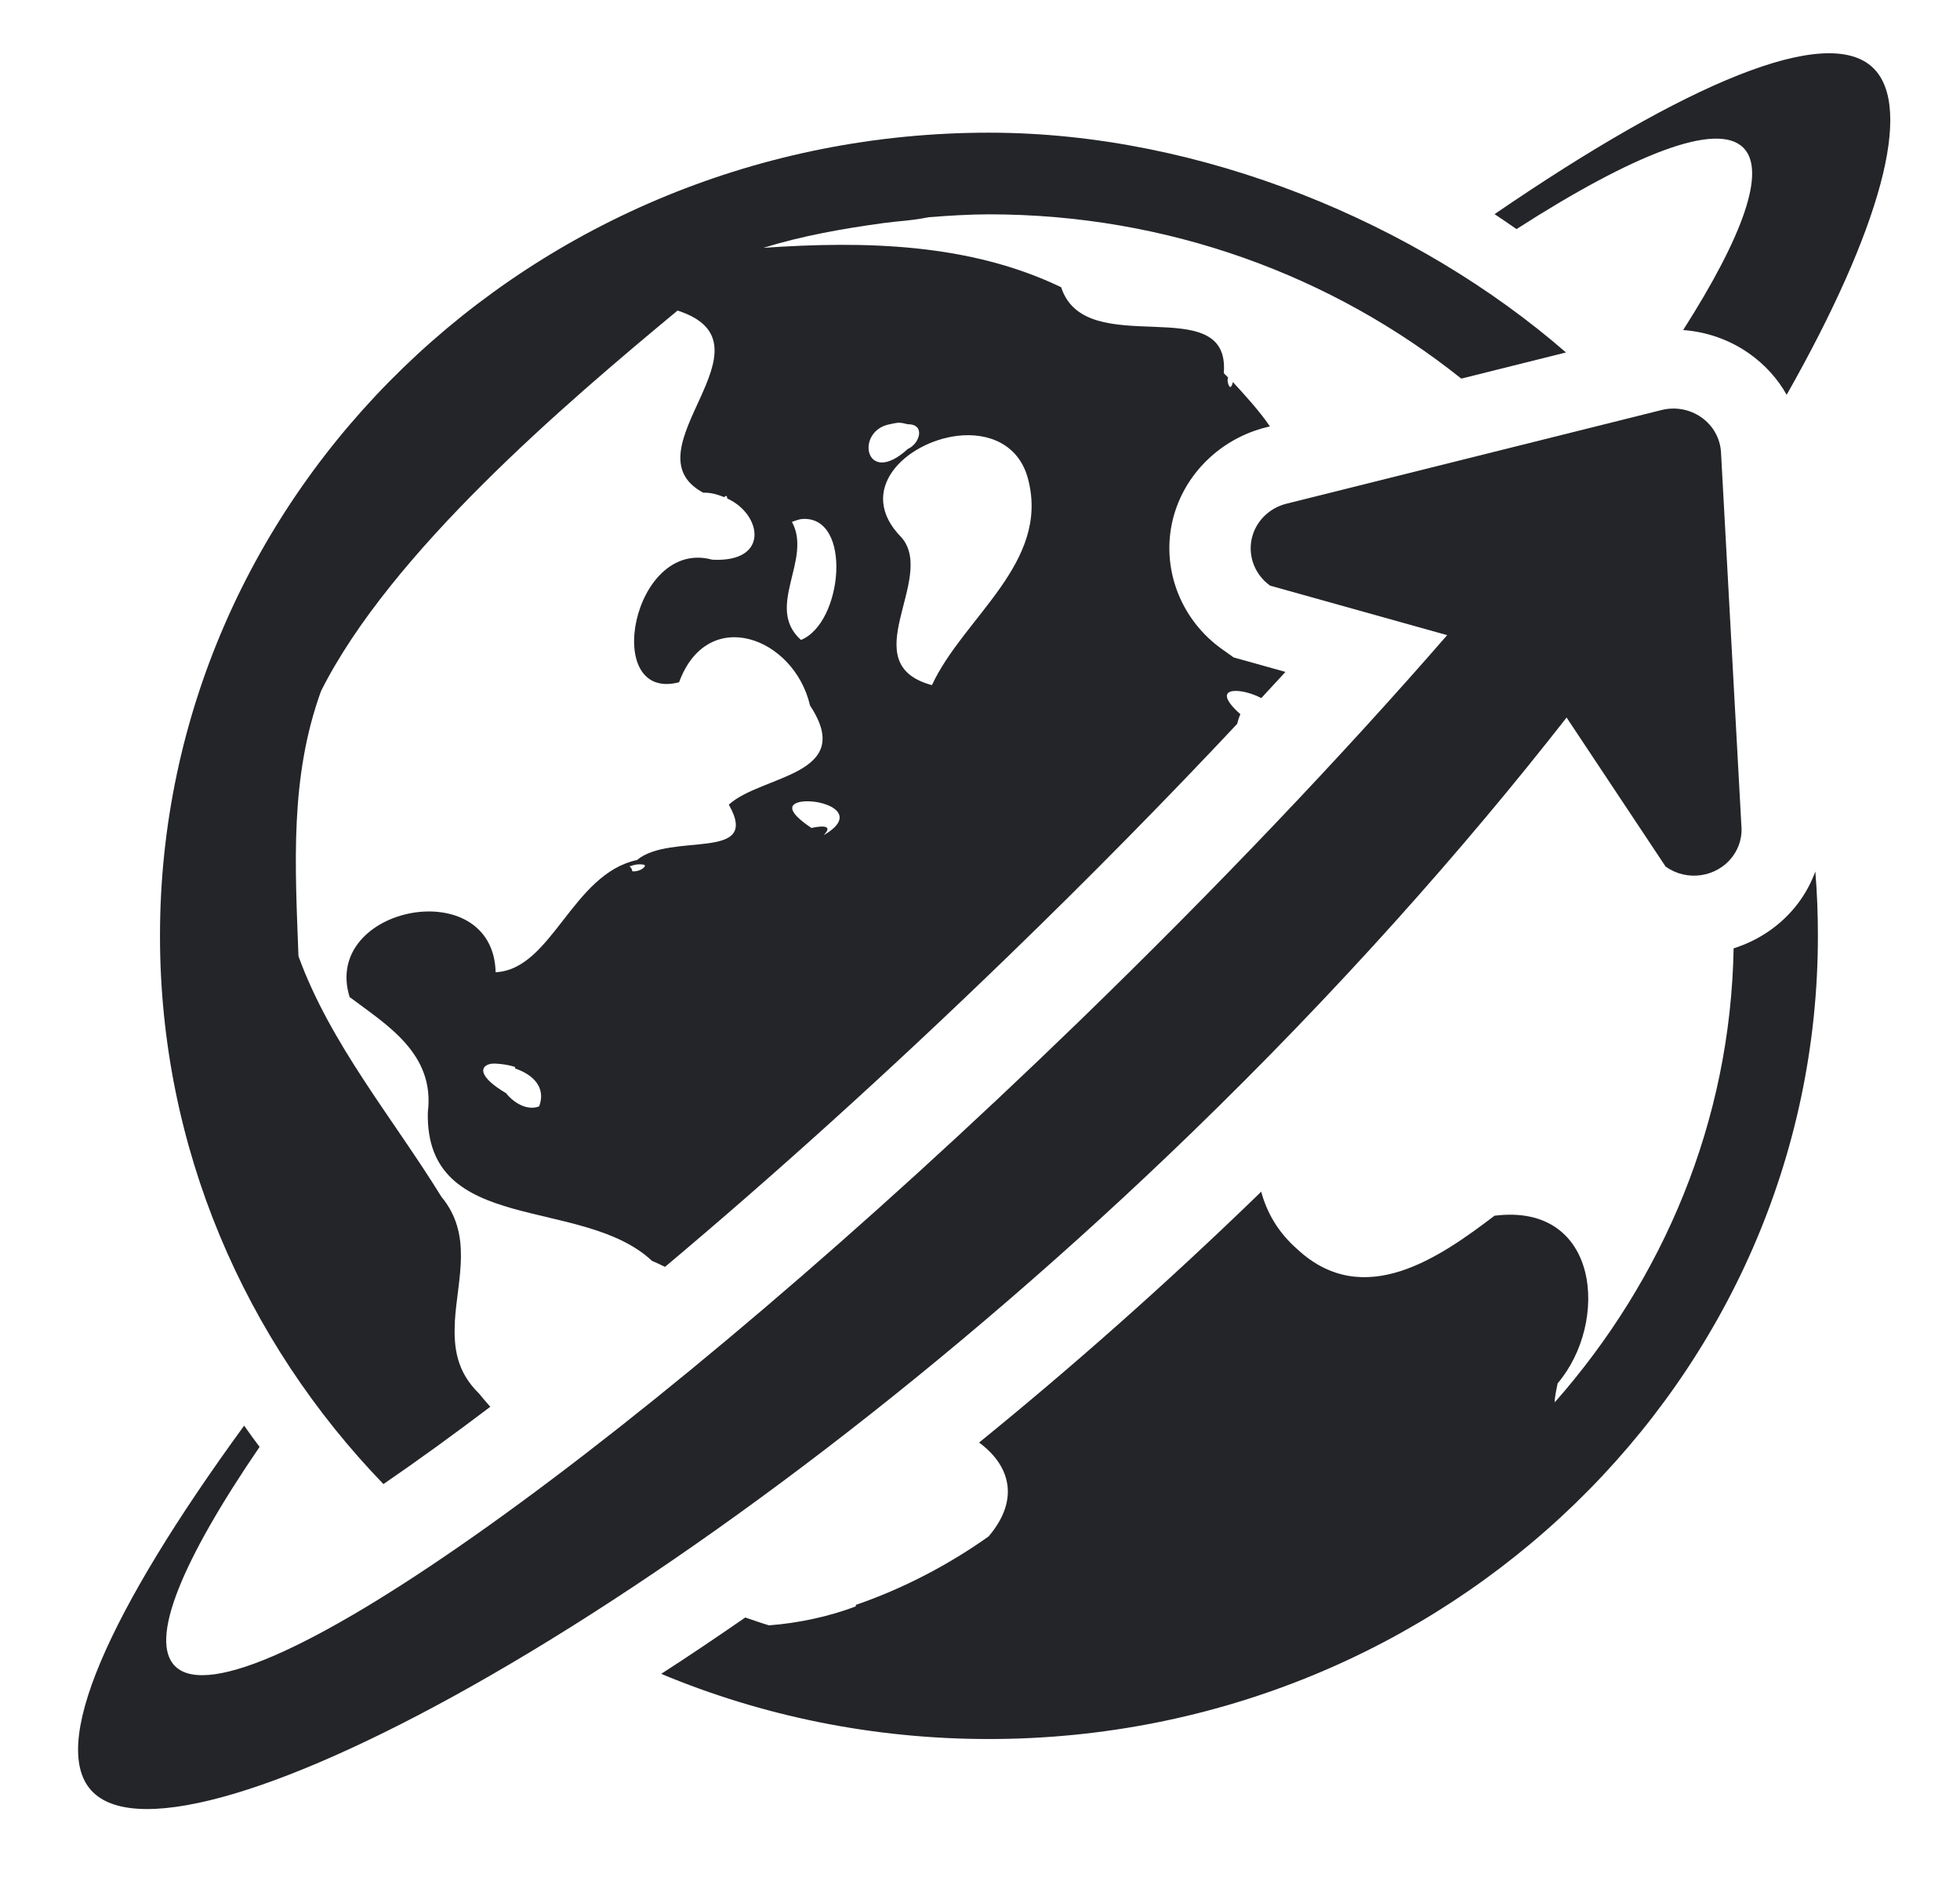 <svg width="32" height="31" viewBox="0 0 32 31" fill="none" xmlns="http://www.w3.org/2000/svg">
<path d="M29.355 14.748C29.091 15.097 28.72 15.351 28.304 15.482C28.253 18.315 27.154 20.885 25.384 22.893C25.381 22.821 25.402 22.725 25.431 22.583C26.277 21.588 26.122 19.629 24.4 19.847C23.507 20.526 22.265 21.399 21.182 20.395C20.87 20.122 20.684 19.8 20.591 19.454C20.569 19.475 20.547 19.497 20.525 19.519C19.009 20.987 17.479 22.337 15.985 23.55C16.474 23.909 16.667 24.463 16.141 25.082C15.506 25.534 14.755 25.932 13.973 26.2V26.224C13.546 26.387 13.041 26.498 12.555 26.534C12.42 26.494 12.301 26.451 12.168 26.406C11.698 26.73 11.245 27.037 10.795 27.326C12.435 28.011 14.245 28.39 16.143 28.39C23.616 28.39 29.68 22.517 29.68 15.278C29.68 14.924 29.667 14.573 29.638 14.227C29.57 14.411 29.477 14.587 29.355 14.748Z" fill="#242528"/>
<path d="M8.005 22.966C7.942 22.895 7.88 22.823 7.821 22.75C7.456 22.395 7.404 21.998 7.427 21.584C7.433 21.581 7.419 21.563 7.427 21.56C7.469 20.876 7.721 20.158 7.207 19.538C6.405 18.239 5.397 17.048 4.873 15.611C4.818 14.121 4.729 12.694 5.242 11.28C6.38 9.018 9.211 6.605 11.062 5.07C12.761 5.617 10.203 7.355 11.48 8.043C11.611 8.04 11.718 8.074 11.824 8.116C11.86 8.079 11.87 8.1 11.874 8.138C12.443 8.398 12.57 9.188 11.628 9.137C10.325 8.779 9.815 11.47 11.087 11.138C11.553 9.87 12.968 10.404 13.225 11.518C13.983 12.663 12.432 12.649 11.899 13.136C12.434 14.076 10.953 13.579 10.4 14.04C9.339 14.268 9.012 15.827 8.092 15.872C8.051 14.243 5.248 14.792 5.708 16.277C6.307 16.728 7.105 17.197 6.985 18.157C6.938 20.182 9.505 19.516 10.645 20.584C10.718 20.615 10.788 20.648 10.857 20.682C12.625 19.198 14.532 17.478 16.476 15.595C17.804 14.309 19.053 13.039 20.2 11.816C20.21 11.769 20.226 11.717 20.251 11.66C19.959 11.399 19.991 11.29 20.151 11.28C20.264 11.273 20.436 11.316 20.593 11.396C20.726 11.253 20.857 11.111 20.987 10.969L20.369 10.796L20.142 10.733L19.952 10.598C19.299 10.134 18.976 9.337 19.129 8.566C19.282 7.796 19.888 7.172 20.672 6.976L20.733 6.961C20.566 6.712 20.305 6.429 20.128 6.236C20.084 6.443 20.017 6.195 20.052 6.164C20.034 6.143 19.995 6.11 19.98 6.093C20.095 4.713 17.723 5.921 17.325 4.689C15.83 3.971 14.127 3.931 12.463 4.046C13.099 3.849 13.752 3.734 14.428 3.641C14.493 3.633 14.558 3.626 14.624 3.618C14.81 3.602 14.996 3.58 15.164 3.546C15.487 3.521 15.819 3.499 16.148 3.499C19.075 3.499 21.76 4.506 23.858 6.181L25.567 5.754C23.151 3.653 19.625 2.166 16.148 2.166C8.677 2.166 2.612 8.04 2.612 15.278C2.612 18.737 3.998 21.884 6.26 24.228C6.807 23.853 7.391 23.431 8.005 22.966ZM8.803 18.062C8.602 18.139 8.383 17.999 8.263 17.847C7.819 17.584 7.83 17.417 7.992 17.372C8.047 17.357 8.109 17.364 8.189 17.372C8.255 17.379 8.343 17.396 8.41 17.419C8.412 17.43 8.408 17.424 8.41 17.443C8.677 17.533 8.924 17.734 8.803 18.062ZM10.35 14.225H10.325C10.308 14.156 10.294 14.16 10.277 14.145C10.394 14.099 10.463 14.111 10.498 14.114C10.586 14.123 10.469 14.225 10.35 14.225ZM16.787 7.829C17.138 9.194 15.733 10.073 15.215 11.185C13.921 10.835 15.286 9.454 14.724 8.78C13.948 8.003 14.793 7.217 15.631 7.115C16.136 7.055 16.641 7.251 16.787 7.829ZM14.526 6.926C14.569 6.918 14.624 6.903 14.674 6.901C14.724 6.901 14.764 6.913 14.822 6.926C15.114 6.924 15.017 7.244 14.822 7.329C14.125 7.966 13.95 7.035 14.526 6.926ZM13.446 13.636C13.651 13.429 13.3 13.505 13.249 13.517C12.837 13.242 12.885 13.123 13.077 13.089C13.399 13.033 14.084 13.265 13.446 13.636ZM12.929 8.519C12.992 8.5 13.047 8.475 13.102 8.472C13.92 8.424 13.761 10.172 13.077 10.447C12.48 9.912 13.269 9.135 12.929 8.519Z" fill="#242528"/>
<path d="M28.458 2.407C28.845 2.781 28.46 3.852 27.48 5.388C27.873 5.417 28.246 5.55 28.566 5.777C28.819 5.957 29.024 6.185 29.17 6.445C30.7 3.746 31.25 1.755 30.582 1.109C29.83 0.38 27.528 1.355 24.401 3.496C24.522 3.576 24.641 3.657 24.759 3.74C26.677 2.51 28.023 1.985 28.458 2.407Z" fill="#242528"/>
<path d="M25.577 11.714L27.195 14.149C27.196 14.149 27.196 14.149 27.197 14.149C27.543 14.396 28.03 14.323 28.284 13.987C28.402 13.831 28.449 13.645 28.43 13.466L28.098 7.384C28.085 7.158 27.969 6.949 27.781 6.816C27.593 6.682 27.352 6.637 27.127 6.694L21.003 8.223C20.712 8.296 20.49 8.524 20.433 8.81C20.377 9.096 20.495 9.388 20.737 9.561L23.627 10.369C21.931 12.319 19.882 14.479 17.603 16.688C10.534 23.535 3.935 28.244 2.862 27.204C2.426 26.782 2.968 25.479 4.238 23.621C4.152 23.507 4.068 23.391 3.986 23.274C1.776 26.303 0.769 28.533 1.522 29.262C3.014 30.708 11.435 26.262 19.46 18.488C21.819 16.203 23.88 13.885 25.577 11.714Z" fill="#242528"/>
</svg>

